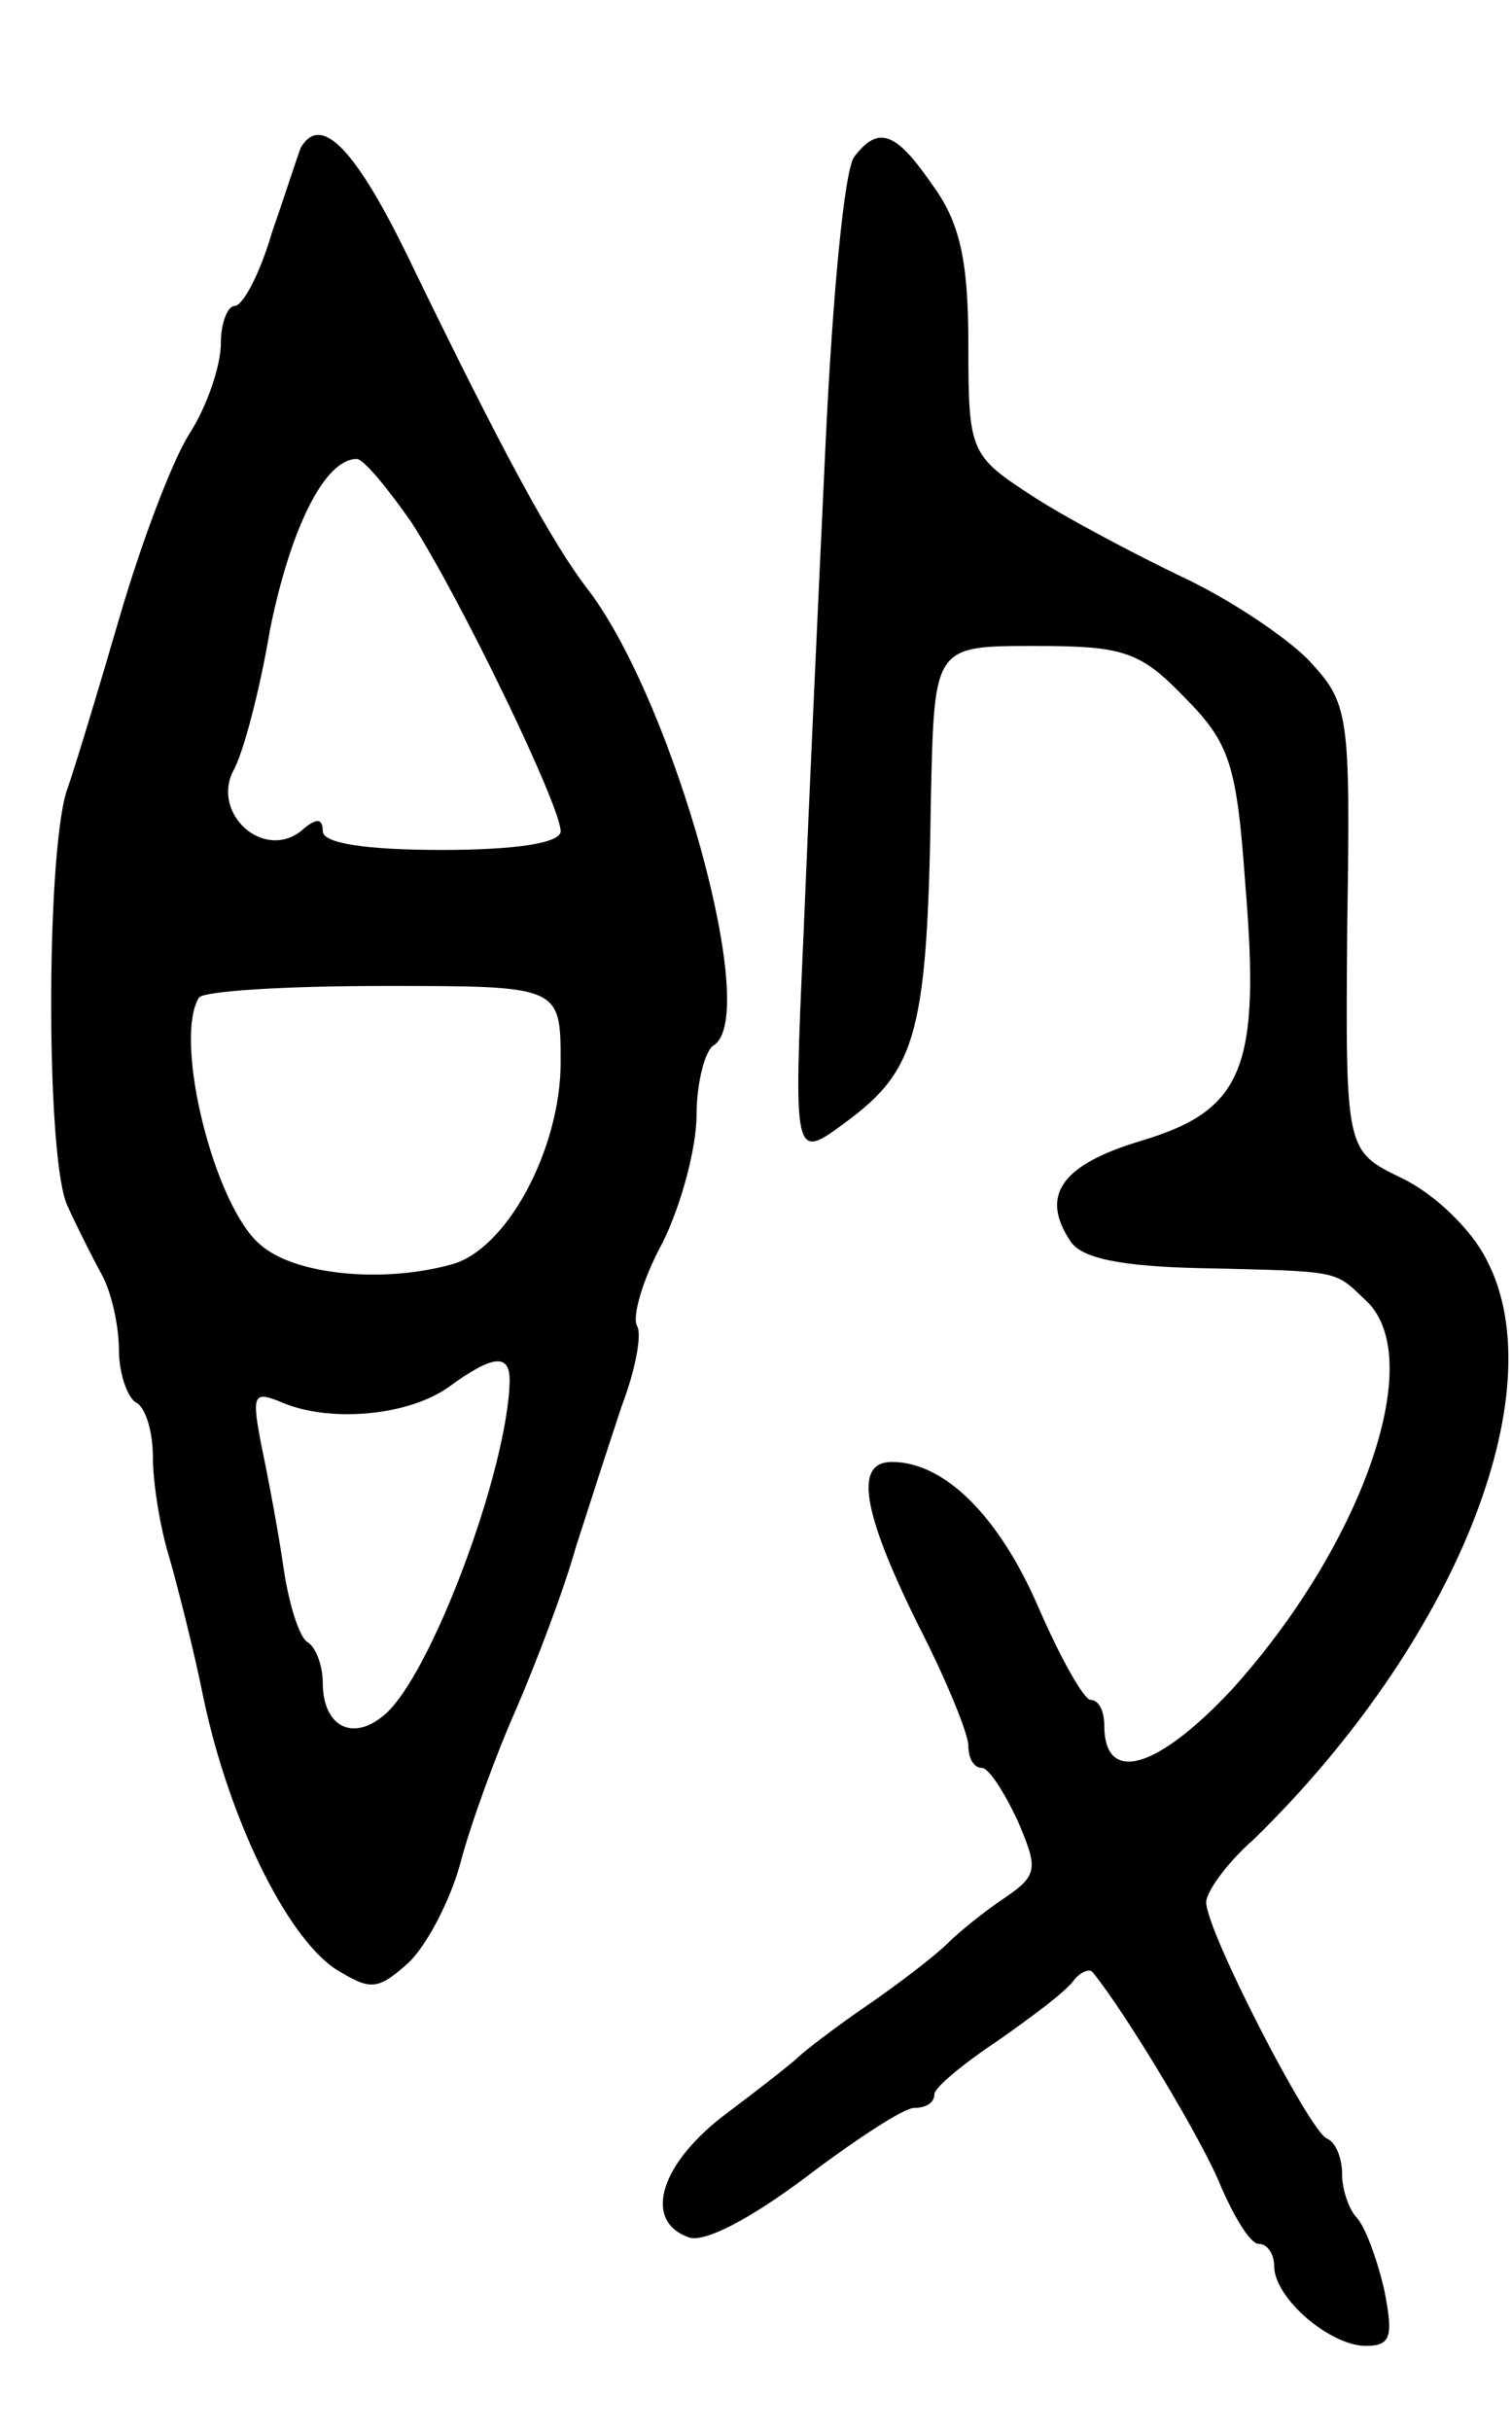<svg version="1.0" xmlns="http://www.w3.org/2000/svg"
 width="89pt" height="143pt" viewBox="0 0 89 143"
 preserveAspectRatio="xMidYMid meet">
<g transform="translate(0,143) scale(0.1,-0.1)"
fill="#000000" stroke="none">
<path d="M177 1343 c-2 -5 -9 -27 -17 -50 -7 -24 -17 -43 -22 -43 -4 0 -8 -10
-8 -22 0 -13 -8 -37 -19 -54 -10 -16 -28 -64 -40 -105 -12 -41 -26 -88 -32
-105 -12 -40 -12 -219 1 -244 5 -11 14 -29 20 -40 6 -11 10 -31 10 -44 0 -14
5 -28 10 -31 6 -3 10 -18 10 -32 0 -15 4 -40 9 -57 5 -17 15 -56 21 -86 15
-70 48 -138 77 -158 21 -13 25 -13 43 3 11 10 25 37 31 59 6 23 21 64 33 91
12 28 28 70 35 95 8 25 20 62 27 83 8 21 12 42 9 47 -3 5 3 27 15 49 11 22 20
56 20 75 0 19 5 38 10 41 28 17 -23 200 -73 267 -22 28 -52 84 -104 191 -33
69 -54 91 -66 70z m65 -220 c29 -45 88 -167 88 -182 0 -7 -27 -11 -70 -11 -45
0 -70 4 -70 11 0 8 -4 8 -13 0 -22 -17 -52 10 -40 35 6 10 16 48 22 84 12 59
32 100 51 100 4 0 18 -17 32 -37z m88 -318 c0 -51 -32 -111 -65 -119 -40 -11
-92 -6 -112 12 -27 23 -51 120 -36 145 2 4 51 7 109 7 104 0 104 0 104 -45z
m-30 -187 c-1 -53 -47 -175 -74 -197 -19 -16 -36 -6 -36 19 0 10 -4 21 -9 24
-5 3 -11 23 -14 43 -3 21 -9 53 -13 72 -6 31 -5 33 12 26 28 -12 74 -8 98 9
26 19 36 20 36 4z"/>
<path d="M503 1338 c-6 -7 -13 -83 -17 -168 -4 -85 -10 -215 -13 -289 -6 -134
-6 -134 25 -111 42 31 48 53 50 193 2 87 2 87 61 87 52 0 62 -3 88 -30 27 -27
31 -40 36 -110 9 -108 -1 -133 -61 -151 -47 -14 -60 -32 -42 -59 6 -10 29 -15
77 -16 84 -2 78 -1 98 -20 35 -35 -4 -144 -80 -228 -44 -47 -75 -56 -75 -21 0
8 -3 15 -8 15 -4 0 -18 25 -31 55 -23 53 -55 85 -86 85 -22 0 -18 -28 15 -95
17 -33 30 -65 30 -72 0 -7 3 -13 8 -13 4 0 13 -14 21 -31 12 -28 12 -32 -7
-45 -12 -8 -27 -20 -34 -27 -7 -7 -29 -24 -48 -37 -19 -13 -37 -27 -40 -30 -3
-3 -22 -18 -42 -33 -39 -29 -50 -63 -23 -73 9 -4 37 11 69 35 29 22 58 41 64
41 7 0 12 3 12 8 0 4 17 18 38 32 20 14 40 29 44 35 4 5 9 7 11 5 19 -23 66
-101 76 -127 8 -18 17 -33 22 -33 5 0 9 -6 9 -13 0 -19 33 -47 54 -47 15 0 16
6 11 32 -4 18 -11 37 -16 43 -5 5 -9 17 -9 26 0 10 -4 19 -9 21 -10 4 -71 122
-71 139 0 6 12 23 28 37 118 115 178 263 137 341 -9 18 -31 39 -50 48 -33 16
-33 16 -32 147 2 128 1 132 -23 158 -14 14 -47 36 -75 49 -27 13 -67 34 -87
47 -37 24 -38 26 -38 89 0 50 -5 72 -21 94 -22 32 -32 35 -46 17z"/>
</g>
</svg>
